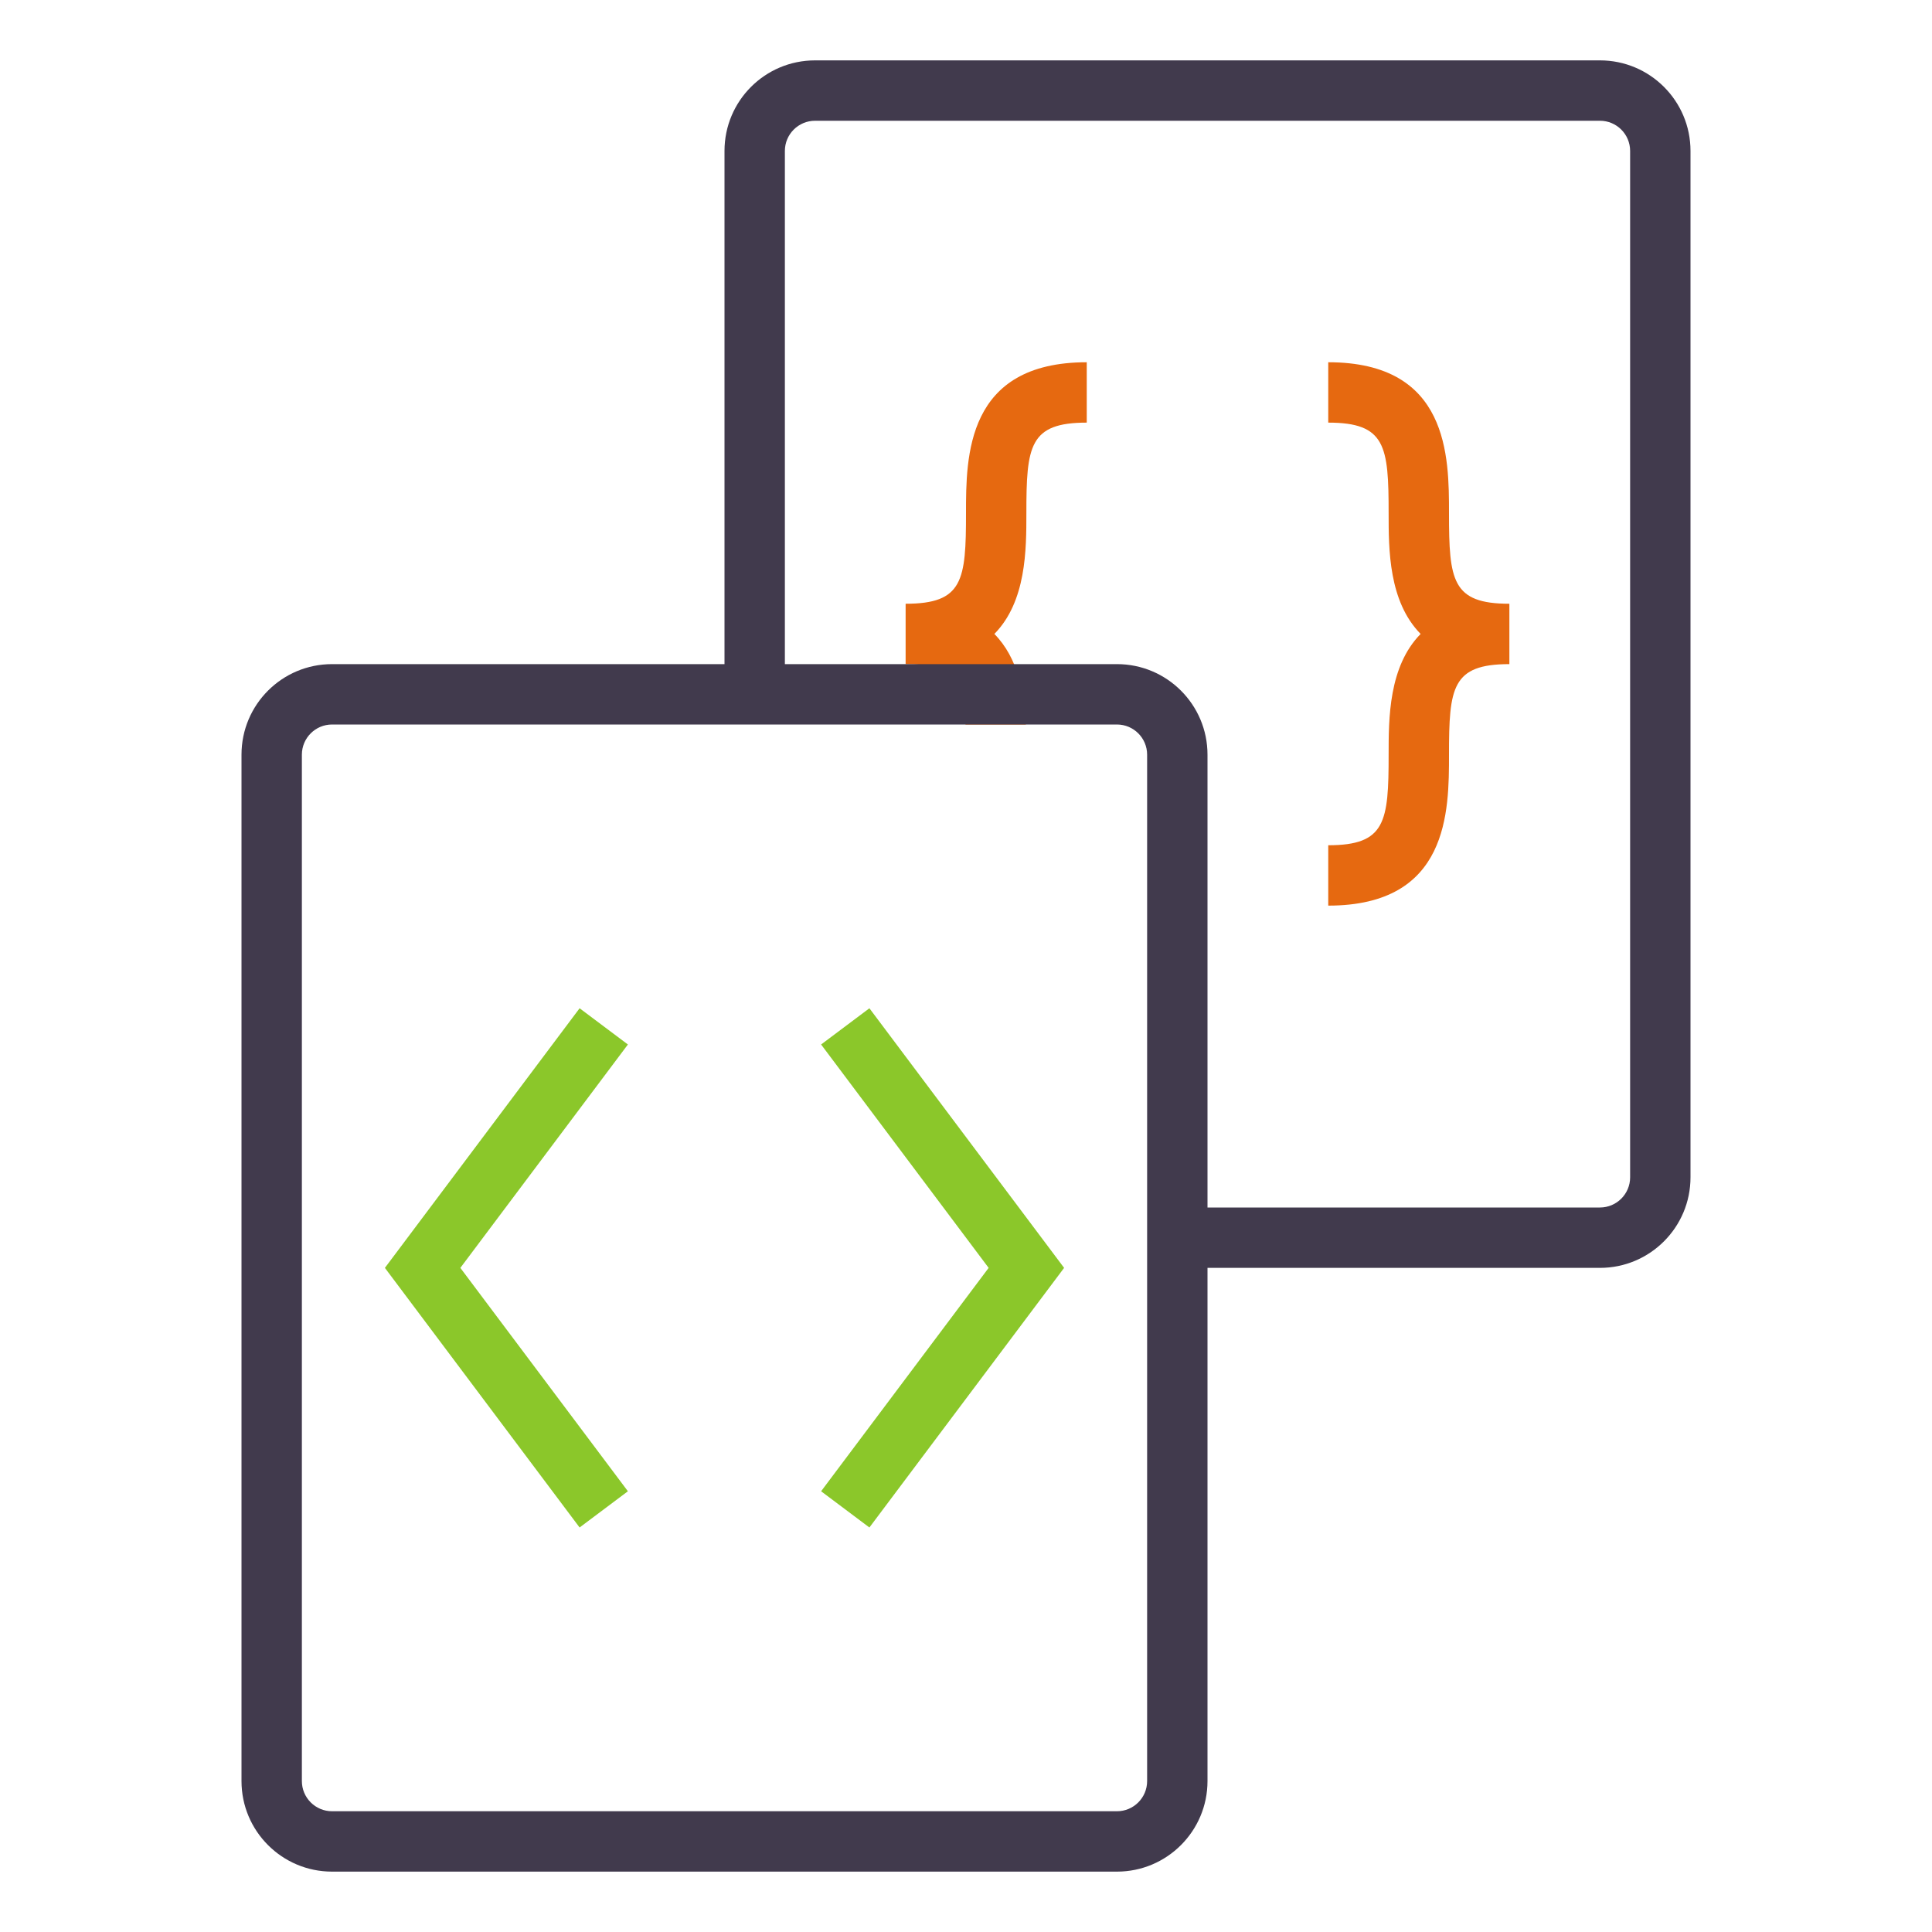 <?xml version="1.0" encoding="utf-8"?>
<!-- Generator: Adobe Illustrator 15.0.0, SVG Export Plug-In . SVG Version: 6.00 Build 0)  -->
<!DOCTYPE svg PUBLIC "-//W3C//DTD SVG 1.1//EN" "http://www.w3.org/Graphics/SVG/1.1/DTD/svg11.dtd">
<svg version="1.1" id="Layer_1" xmlns="http://www.w3.org/2000/svg" xmlns:xlink="http://www.w3.org/1999/xlink" x="0px" y="0px"
	 width="32px" height="32px" viewBox="0 0 32 32" enable-background="new 0 0 32 32" xml:space="preserve">
<path fill-rule="evenodd" clip-rule="evenodd" fill="#E66910" d="M15.992,12c-0.033-0.732-0.199-1-0.992-1v-1c0.952,0,1-0.386,1-1.5
	C16,7.565,16,6,18,6v1c-0.951,0-1,0.386-1,1.5c0,0.601,0,1.461-0.53,2c0.395,0.402,0.496,0.982,0.521,1.5L15.992,12z M22,15
	c2,0,2-1.565,2-2.5c0-1.114,0.049-1.5,1-1.5v-1c-0.951,0-1-0.386-1-1.5C24,7.565,24,6,22,6v1c0.951,0,1,0.386,1,1.5
	c0,0.601,0,1.461,0.53,2C23,11.039,23,11.899,23,12.5c0,1.114-0.049,1.5-1,1.5V15z"/>
<g>
	<g>
		<path fill="#413A4D" d="M26.5,1h-13C12.671,1,12,1.671,12,2.5V11H5.5C4.671,11,4,11.671,4,12.5v17C4,30.328,4.671,31,5.5,31h13
			c0.828,0,1.5-0.672,1.5-1.5V21h6.5c0.828,0,1.5-0.672,1.5-1.5v-17C28,1.671,27.328,1,26.5,1z M19,29.5c0,0.276-0.224,0.5-0.5,0.5
			h-13C5.224,30,5,29.776,5,29.5v-17C5,12.224,5.224,12,5.5,12h13c0.276,0,0.5,0.224,0.5,0.5V29.5z M27,19.5
			c0,0.276-0.224,0.5-0.5,0.5H20v-7.5c0-0.829-0.672-1.5-1.5-1.5H13V2.5C13,2.224,13.224,2,13.5,2h13C26.776,2,27,2.224,27,2.5V19.5
			z"/>
	</g>
</g>
<path fill="#8BC72A" d="M9.6,25.3L6.375,21L9.6,16.7l0.8,0.6L7.625,21l2.775,3.7L9.6,25.3z M17.625,21L14.4,16.7l-0.8,0.6l2.775,3.7
	L13.6,24.7l0.8,0.6L17.625,21z"/>
</svg>
